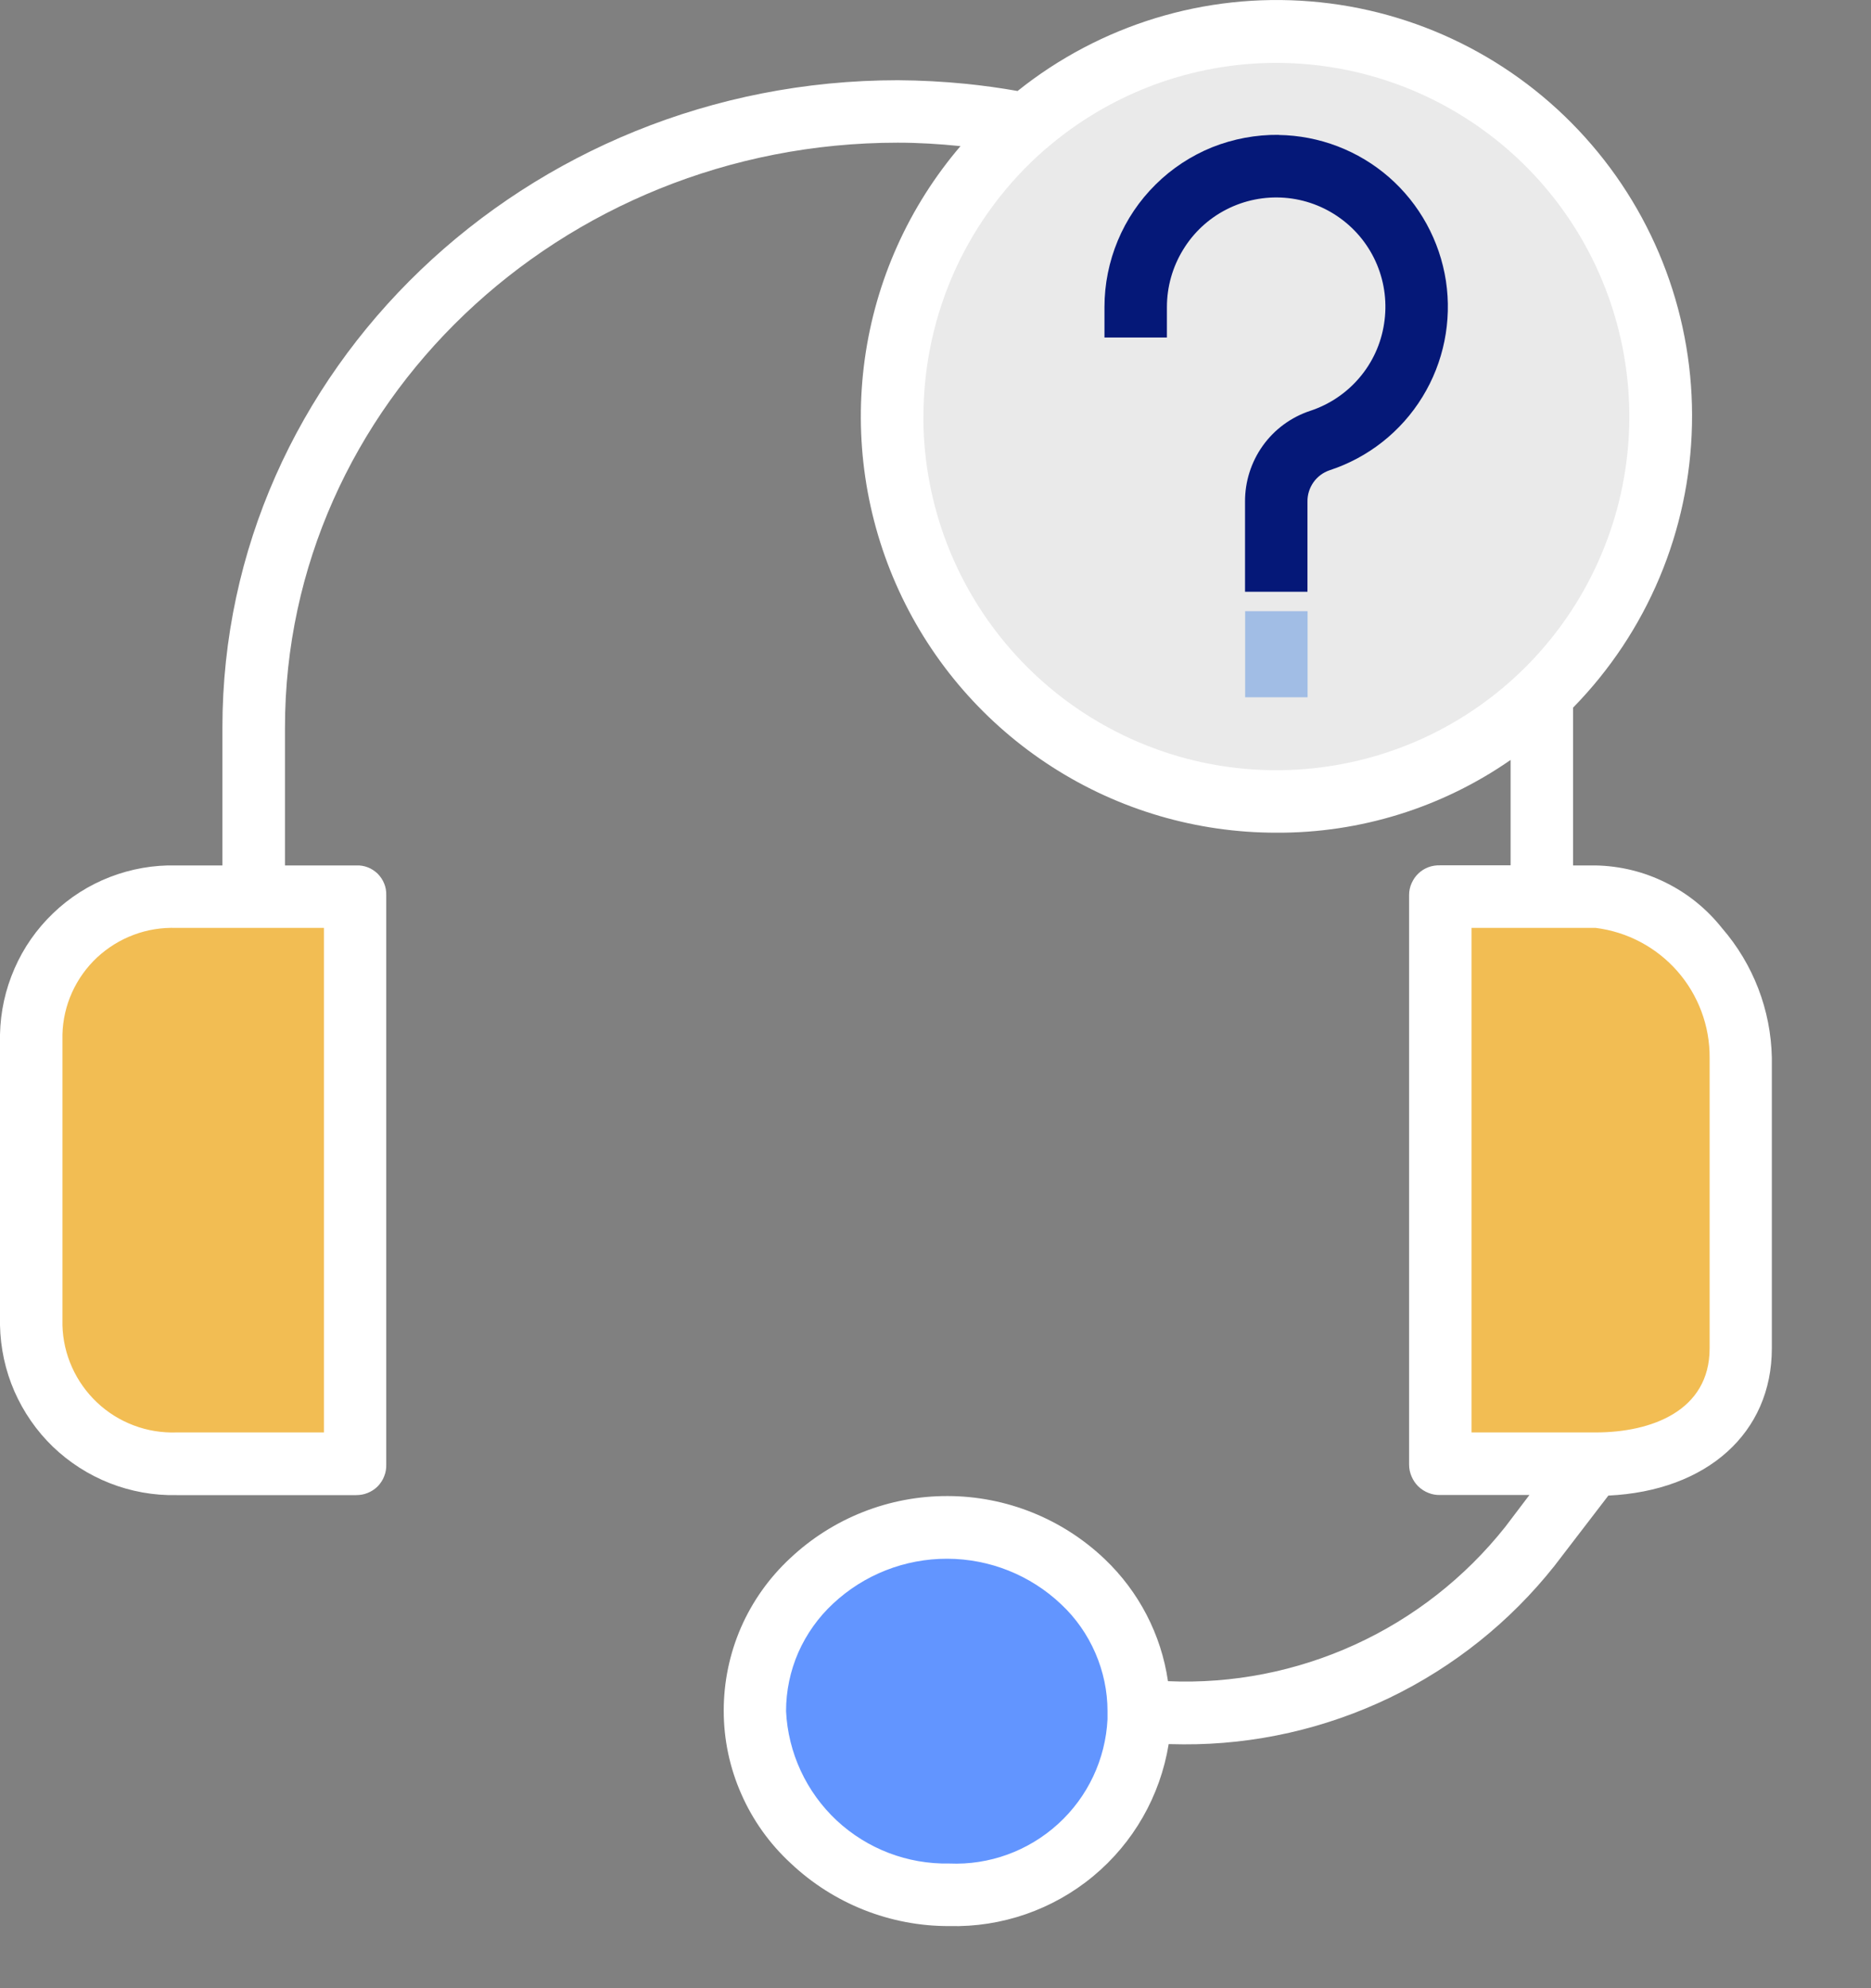<svg width="16" height="17" viewBox="0 0 16 17" fill="none" xmlns="http://www.w3.org/2000/svg">
<rect x="0" y="0" width="16" height="17" fill="#808080" stroke="none"/>
<path d="M14.893 9.045V11.53C14.893 12.188 14.335 12.524 13.647 12.524H12.316V7.653H13.647C14.335 7.653 14.893 8.386 14.893 9.045Z" fill="#F2BD53"/>
<path d="M10.915 0.27C11.685 0.27 12.432 0.541 13.023 1.037C13.614 1.532 14.013 2.22 14.149 2.981C14.285 3.741 14.149 4.524 13.767 5.195C13.384 5.865 12.778 6.38 12.056 6.648C11.333 6.916 10.539 6.921 9.812 6.662C9.086 6.403 8.474 5.896 8.083 5.231C7.692 4.565 7.547 3.783 7.673 3.021C7.8 2.26 8.19 1.567 8.774 1.064C9.37 0.55 10.129 0.269 10.915 0.27Z" fill="#EAEAEA"/>
<path d="M9.738 14.63C9.738 14.654 9.738 14.677 9.738 14.7C9.73 14.905 9.682 15.107 9.596 15.294C9.51 15.481 9.389 15.648 9.238 15.788C9.087 15.927 8.91 16.035 8.718 16.106C8.525 16.177 8.321 16.209 8.116 16.201C7.688 16.21 7.274 16.051 6.963 15.757C6.652 15.463 6.469 15.059 6.453 14.63C6.454 14.421 6.497 14.215 6.581 14.023C6.664 13.832 6.786 13.659 6.939 13.517C7.254 13.222 7.669 13.058 8.1 13.06C8.532 13.061 8.946 13.227 9.259 13.524C9.409 13.667 9.529 13.838 9.612 14.028C9.694 14.219 9.737 14.423 9.738 14.63Z" fill="#6295FF"/>
<path d="M3.046 7.653V12.524H1.508C1.185 12.531 0.872 12.409 0.639 12.186C0.405 11.962 0.269 11.654 0.262 11.331V8.845C0.269 8.522 0.405 8.214 0.639 7.99C0.872 7.767 1.185 7.645 1.508 7.652H3.046V7.653Z" fill="#F2BD53"/>
<path d="M13.646 7.4H13.452V6.221C13.452 6.165 13.452 6.108 13.452 6.051C14.086 5.404 14.45 4.54 14.469 3.633C14.489 2.727 14.162 1.847 13.555 1.174C12.949 0.501 12.109 0.085 11.207 0.012C10.305 -0.062 9.409 0.212 8.702 0.778C8.555 0.752 8.408 0.732 8.263 0.717C8.072 0.698 7.875 0.687 7.679 0.686C4.495 0.686 1.902 3.169 1.902 6.221V7.4H1.508C1.314 7.395 1.121 7.429 0.94 7.499C0.759 7.569 0.594 7.674 0.454 7.809C0.314 7.943 0.201 8.104 0.124 8.282C0.046 8.46 0.004 8.651 0 8.846V11.331C0.004 11.525 0.045 11.717 0.123 11.896C0.201 12.074 0.313 12.236 0.453 12.371C0.593 12.505 0.758 12.611 0.939 12.682C1.12 12.753 1.314 12.788 1.508 12.784H3.046C3.08 12.784 3.114 12.778 3.145 12.765C3.177 12.752 3.206 12.733 3.23 12.709C3.254 12.684 3.273 12.655 3.285 12.624C3.298 12.592 3.304 12.558 3.303 12.524V7.653C3.304 7.619 3.298 7.585 3.285 7.554C3.272 7.522 3.253 7.494 3.229 7.47C3.205 7.447 3.176 7.428 3.145 7.416C3.113 7.404 3.08 7.398 3.046 7.4H2.437V6.221C2.437 3.463 4.79 1.22 7.677 1.22C7.855 1.22 8.034 1.231 8.208 1.249H8.214C7.772 1.766 7.488 2.398 7.395 3.072C7.302 3.746 7.403 4.432 7.687 5.05C7.971 5.668 8.426 6.191 8.998 6.558C9.569 6.925 10.234 7.12 10.913 7.12C11.629 7.124 12.329 6.907 12.918 6.498V7.399H12.316C12.281 7.398 12.247 7.403 12.215 7.415C12.183 7.427 12.154 7.445 12.129 7.469C12.104 7.493 12.085 7.521 12.071 7.553C12.057 7.584 12.05 7.618 12.05 7.652V12.523C12.05 12.558 12.057 12.592 12.071 12.624C12.084 12.656 12.104 12.685 12.128 12.709C12.153 12.733 12.182 12.752 12.215 12.765C12.247 12.778 12.281 12.784 12.316 12.783H13.079L12.872 13.056C12.529 13.488 12.089 13.833 11.588 14.062C11.087 14.291 10.539 14.399 9.988 14.375C9.93 13.976 9.739 13.609 9.447 13.331C9.085 12.986 8.604 12.793 8.105 12.792C7.605 12.79 7.123 12.98 6.758 13.323C6.579 13.489 6.435 13.691 6.337 13.915C6.239 14.14 6.189 14.382 6.189 14.627C6.189 14.873 6.24 15.115 6.339 15.339C6.437 15.563 6.581 15.765 6.761 15.931C7.128 16.278 7.614 16.471 8.119 16.469C8.566 16.48 9.003 16.329 9.348 16.043C9.693 15.757 9.922 15.356 9.994 14.913C10.037 14.913 10.079 14.915 10.121 14.915C10.731 14.918 11.333 14.781 11.883 14.517C12.432 14.252 12.914 13.867 13.293 13.389L13.754 12.788C14.598 12.748 15.152 12.252 15.152 11.529V9.044C15.144 8.636 14.993 8.244 14.726 7.936C14.596 7.772 14.432 7.639 14.245 7.547C14.059 7.454 13.854 7.404 13.646 7.4ZM2.77 12.248H1.508C1.384 12.252 1.26 12.232 1.144 12.188C1.027 12.144 0.921 12.078 0.83 11.992C0.74 11.907 0.667 11.805 0.616 11.691C0.565 11.578 0.537 11.455 0.534 11.331V8.846C0.537 8.721 0.565 8.599 0.616 8.486C0.667 8.373 0.74 8.271 0.831 8.186C0.922 8.102 1.028 8.036 1.144 7.993C1.26 7.949 1.384 7.93 1.508 7.934H2.77L2.77 12.248ZM7.897 3.561C7.897 3.127 7.99 2.698 8.17 2.303C8.351 1.908 8.614 1.557 8.942 1.273L8.95 1.267C9.472 0.818 10.132 0.561 10.82 0.539C11.508 0.518 12.183 0.732 12.733 1.148C13.283 1.563 13.674 2.154 13.842 2.823C14.01 3.492 13.945 4.198 13.657 4.825C13.37 5.452 12.877 5.961 12.261 6.269C11.645 6.576 10.942 6.663 10.269 6.516C9.597 6.368 8.995 5.995 8.563 5.457C8.131 4.92 7.896 4.251 7.896 3.561H7.897ZM8.117 15.934C7.761 15.941 7.416 15.809 7.155 15.566C6.895 15.323 6.739 14.987 6.722 14.631C6.722 14.458 6.758 14.287 6.827 14.129C6.897 13.971 6.998 13.829 7.124 13.712C7.389 13.464 7.738 13.327 8.101 13.328C8.463 13.329 8.812 13.468 9.075 13.718C9.2 13.835 9.299 13.977 9.367 14.134C9.435 14.291 9.471 14.46 9.471 14.631C9.471 14.635 9.471 14.639 9.471 14.643C9.471 14.662 9.471 14.681 9.471 14.7C9.454 15.043 9.302 15.365 9.048 15.596C8.794 15.827 8.46 15.949 8.118 15.934H8.117ZM14.62 11.529C14.62 12.065 14.12 12.248 13.646 12.248H12.584V7.934H13.646C13.916 7.968 14.164 8.099 14.344 8.304C14.523 8.508 14.622 8.772 14.62 9.044L14.62 11.529Z" fill="white"/>
<path d="M10.935 1.153C10.74 1.151 10.547 1.187 10.366 1.259C10.186 1.332 10.021 1.44 9.883 1.577C9.744 1.714 9.634 1.877 9.559 2.057C9.484 2.237 9.445 2.43 9.445 2.625V2.886H9.979V2.625C9.979 2.452 10.027 2.283 10.117 2.136C10.206 1.989 10.335 1.869 10.488 1.791C10.642 1.712 10.814 1.678 10.985 1.691C11.157 1.704 11.322 1.765 11.461 1.866C11.601 1.967 11.71 2.105 11.776 2.264C11.842 2.423 11.863 2.598 11.836 2.768C11.81 2.939 11.737 3.099 11.625 3.23C11.514 3.361 11.368 3.459 11.204 3.513C11.041 3.567 10.899 3.671 10.799 3.811C10.699 3.951 10.646 4.119 10.647 4.29V5.06H11.181V4.289C11.18 4.23 11.198 4.173 11.232 4.124C11.266 4.076 11.314 4.04 11.37 4.021C11.7 3.913 11.982 3.691 12.164 3.394C12.346 3.098 12.417 2.746 12.365 2.402C12.312 2.058 12.14 1.744 11.878 1.515C11.616 1.287 11.282 1.159 10.934 1.154L10.935 1.153Z" fill="#051878"/>
<path d="M11.182 5.226H10.648V5.962H11.182V5.226Z" fill="#A1BDE5"/>
</svg>
